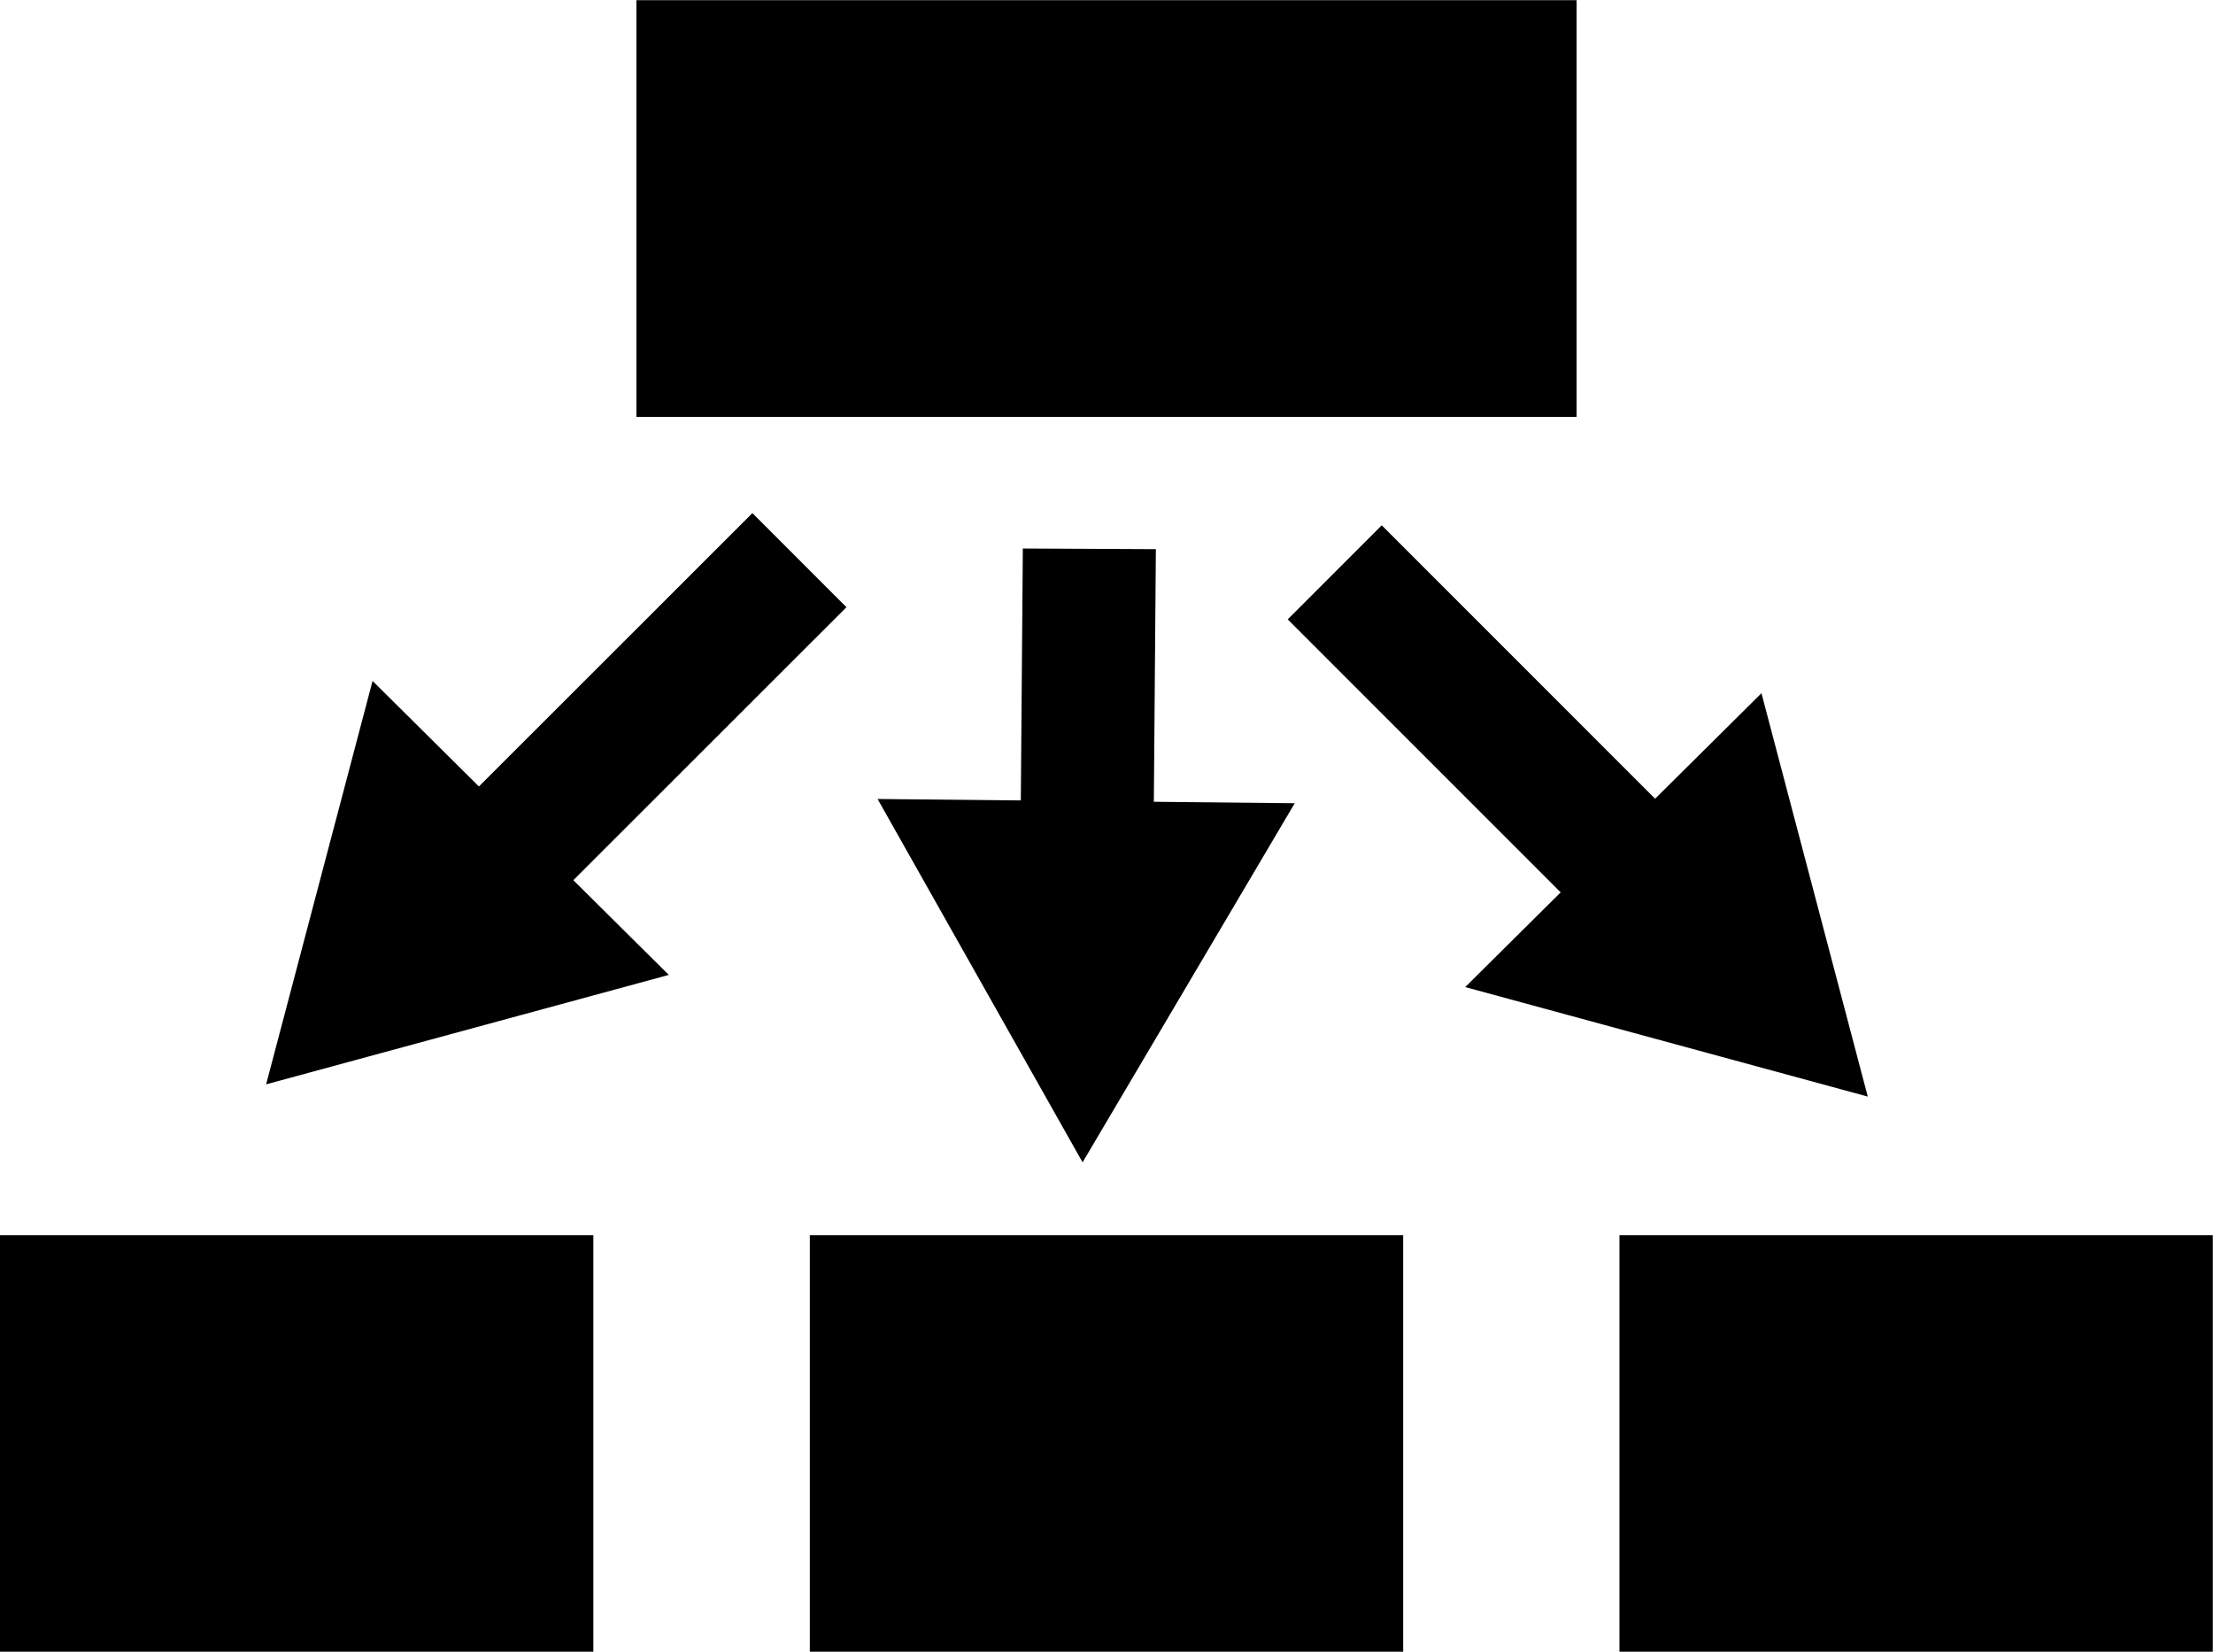 <?xml version="1.0" encoding="UTF-8" standalone="no"?>
<!-- Created with Inkscape (http://www.inkscape.org/) -->

<svg
   xmlns:dc="http://purl.org/dc/elements/1.1/"
   xmlns:cc="http://creativecommons.org/ns#"
   xmlns:rdf="http://www.w3.org/1999/02/22-rdf-syntax-ns#"
   xmlns:svg="http://www.w3.org/2000/svg"
   xmlns="http://www.w3.org/2000/svg"
   xmlns:sodipodi="http://sodipodi.sourceforge.net/DTD/sodipodi-0.dtd"
   xmlns:inkscape="http://www.inkscape.org/namespaces/inkscape"
   width="10.846mm"
   height="8.094mm"
   viewBox="0 0 10.846 8.094"
   version="1.1"
   id="svg13826"
   inkscape:version="0.92.2 5c3e80d, 2017-08-06"
   sodipodi:docname="ep.svg">
  <defs
     id="defs13820" />
  <sodipodi:namedview
     id="base"
     pagecolor="#ffffff"
     bordercolor="#666666"
     borderopacity="1.0"
     inkscape:pageopacity="0.0"
     inkscape:pageshadow="2"
     inkscape:zoom="8"
     inkscape:cx="-15.676464"
     inkscape:cy="15.976788"
     inkscape:document-units="mm"
     inkscape:current-layer="layer1"
     showgrid="false"
     inkscape:window-width="1680"
     inkscape:window-height="912"
     inkscape:window-x="0"
     inkscape:window-y="1"
     inkscape:window-maximized="1"
     fit-margin-top="0"
     fit-margin-left="0"
     fit-margin-right="0"
     fit-margin-bottom="0" />
  <g
     inkscape:label="Calque 1"
     inkscape:groupmode="layer"
     id="layer1"
     transform="translate(-4.587,-5.877)">
    <g
       id="g3350"
       transform="translate(0.092,0.634)">
      <path
         id="path1991"
         d="m 4.495,11.296 h 2.908 v 2.042 H 4.495 Z"
         inkscape:connector-curvature="0"
         style="fill:#000000;fill-rule:evenodd;stroke:none;stroke-width:0.265;stroke-linecap:square;stroke-miterlimit:10" />
      <path
         id="path1993"
         d="m 8.464,11.296 h 2.908 v 2.042 H 8.464 Z"
         inkscape:connector-curvature="0"
         style="fill:#000000;fill-rule:evenodd;stroke:none;stroke-width:0.265;stroke-linecap:square;stroke-miterlimit:10" />
      <path
         id="path2002"
         d="m 12.432,11.296 h 2.908 v 2.042 h -2.908 z"
         inkscape:connector-curvature="0"
         style="fill:#000000;fill-rule:evenodd;stroke:none;stroke-width:0.265;stroke-linecap:square;stroke-miterlimit:10" />
      <path
         id="path2005"
         d="m 7.614,5.244 h 4.608 v 2.042 H 7.614 Z"
         inkscape:connector-curvature="0"
         style="fill:#000000;fill-rule:evenodd;stroke:none;stroke-width:0.265;stroke-linecap:square;stroke-miterlimit:10" />
      <g
         transform="rotate(45.017,-226.81,242.718)"
         id="g2062">
        <rect
           style="opacity:1;fill:#000000;fill-opacity:1;fill-rule:nonzero;stroke:none;stroke-width:0.368;stroke-linecap:butt;stroke-linejoin:round;stroke-miterlimit:10;stroke-dasharray:none;stroke-dashoffset:13.002;stroke-opacity:1"
           id="rect2056"
           width="0.652"
           height="2.909"
           x="-226.886"
           y="-89.589"
           ry="0" />
        <path
           sodipodi:type="star"
           style="opacity:1;fill:#000000;fill-opacity:1;fill-rule:nonzero;stroke:none;stroke-width:0.575;stroke-linecap:butt;stroke-linejoin:round;stroke-miterlimit:10;stroke-dasharray:none;stroke-dashoffset:13.002;stroke-opacity:1"
           id="path2058"
           sodipodi:sides="3"
           sodipodi:cx="-225.24307"
           sodipodi:cy="-91.970558"
           sodipodi:r1="2.2534723"
           sodipodi:r2="1.1267362"
           sodipodi:arg1="1.1997554"
           sodipodi:arg2="2.246953"
           inkscape:flatsided="false"
           inkscape:rounded="0"
           inkscape:randomized="0"
           d="m -224.426,-89.87 -1.522,-1.221 -1.522,-1.221 1.819,-0.708 1.819,-0.708 -0.297,1.929 z"
           inkscape:transform-center-x="-0.12952442"
           inkscape:transform-center-y="0.2874645"
           transform="matrix(0.489,0.188,-0.188,0.489,-133.742,0.214)" />
      </g>
      <g
         id="g2068"
         transform="matrix(-0.707,0.707,0.707,0.707,-85.802,231.565)">
        <rect
           ry="0"
           y="-89.589"
           x="-226.886"
           height="2.909"
           width="0.652"
           id="rect2064"
           style="opacity:1;fill:#000000;fill-opacity:1;fill-rule:nonzero;stroke:none;stroke-width:0.368;stroke-linecap:butt;stroke-linejoin:round;stroke-miterlimit:10;stroke-dasharray:none;stroke-dashoffset:13.002;stroke-opacity:1" />
        <path
           transform="matrix(0.489,0.188,-0.188,0.489,-133.742,0.214)"
           inkscape:transform-center-y="0.2874645"
           inkscape:transform-center-x="-0.12952442"
           d="m -224.426,-89.87 -1.522,-1.221 -1.522,-1.221 1.819,-0.708 1.819,-0.708 -0.297,1.929 z"
           inkscape:randomized="0"
           inkscape:rounded="0"
           inkscape:flatsided="false"
           sodipodi:arg2="2.246953"
           sodipodi:arg1="1.1997554"
           sodipodi:r2="1.1267362"
           sodipodi:r1="2.2534723"
           sodipodi:cy="-91.970558"
           sodipodi:cx="-225.24307"
           sodipodi:sides="3"
           id="path2066"
           style="opacity:1;fill:#000000;fill-opacity:1;fill-rule:nonzero;stroke:none;stroke-width:0.575;stroke-linecap:butt;stroke-linejoin:round;stroke-miterlimit:10;stroke-dasharray:none;stroke-dashoffset:13.002;stroke-opacity:1"
           sodipodi:type="star" />
      </g>
      <rect
         transform="matrix(-1,-0.005,-0.008,1,0,0)"
         ry="0"
         y="7.883"
         x="-10.223"
         height="2.249"
         width="0.652"
         id="rect2070"
         style="opacity:1;fill:#000000;fill-opacity:1;fill-rule:nonzero;stroke:none;stroke-width:0.323;stroke-linecap:butt;stroke-linejoin:round;stroke-miterlimit:10;stroke-dasharray:none;stroke-dashoffset:13.002;stroke-opacity:1" />
      <path
         transform="matrix(-0.49,0.185,0.185,0.49,-83.542,96.494)"
         inkscape:transform-center-y="0.2874645"
         inkscape:transform-center-x="-0.12952442"
         d="m -224.426,-89.87 -1.522,-1.221 -1.522,-1.221 1.819,-0.708 1.819,-0.708 -0.297,1.929 z"
         inkscape:randomized="0"
         inkscape:rounded="0"
         inkscape:flatsided="false"
         sodipodi:arg2="2.246953"
         sodipodi:arg1="1.1997554"
         sodipodi:r2="1.1267362"
         sodipodi:r1="2.2534723"
         sodipodi:cy="-91.970558"
         sodipodi:cx="-225.24307"
         sodipodi:sides="3"
         id="path2073"
         style="opacity:1;fill:#000000;fill-opacity:1;fill-rule:nonzero;stroke:none;stroke-width:0.575;stroke-linecap:butt;stroke-linejoin:round;stroke-miterlimit:10;stroke-dasharray:none;stroke-dashoffset:13.002;stroke-opacity:1"
         sodipodi:type="star" />
    </g>
  </g>
</svg>
